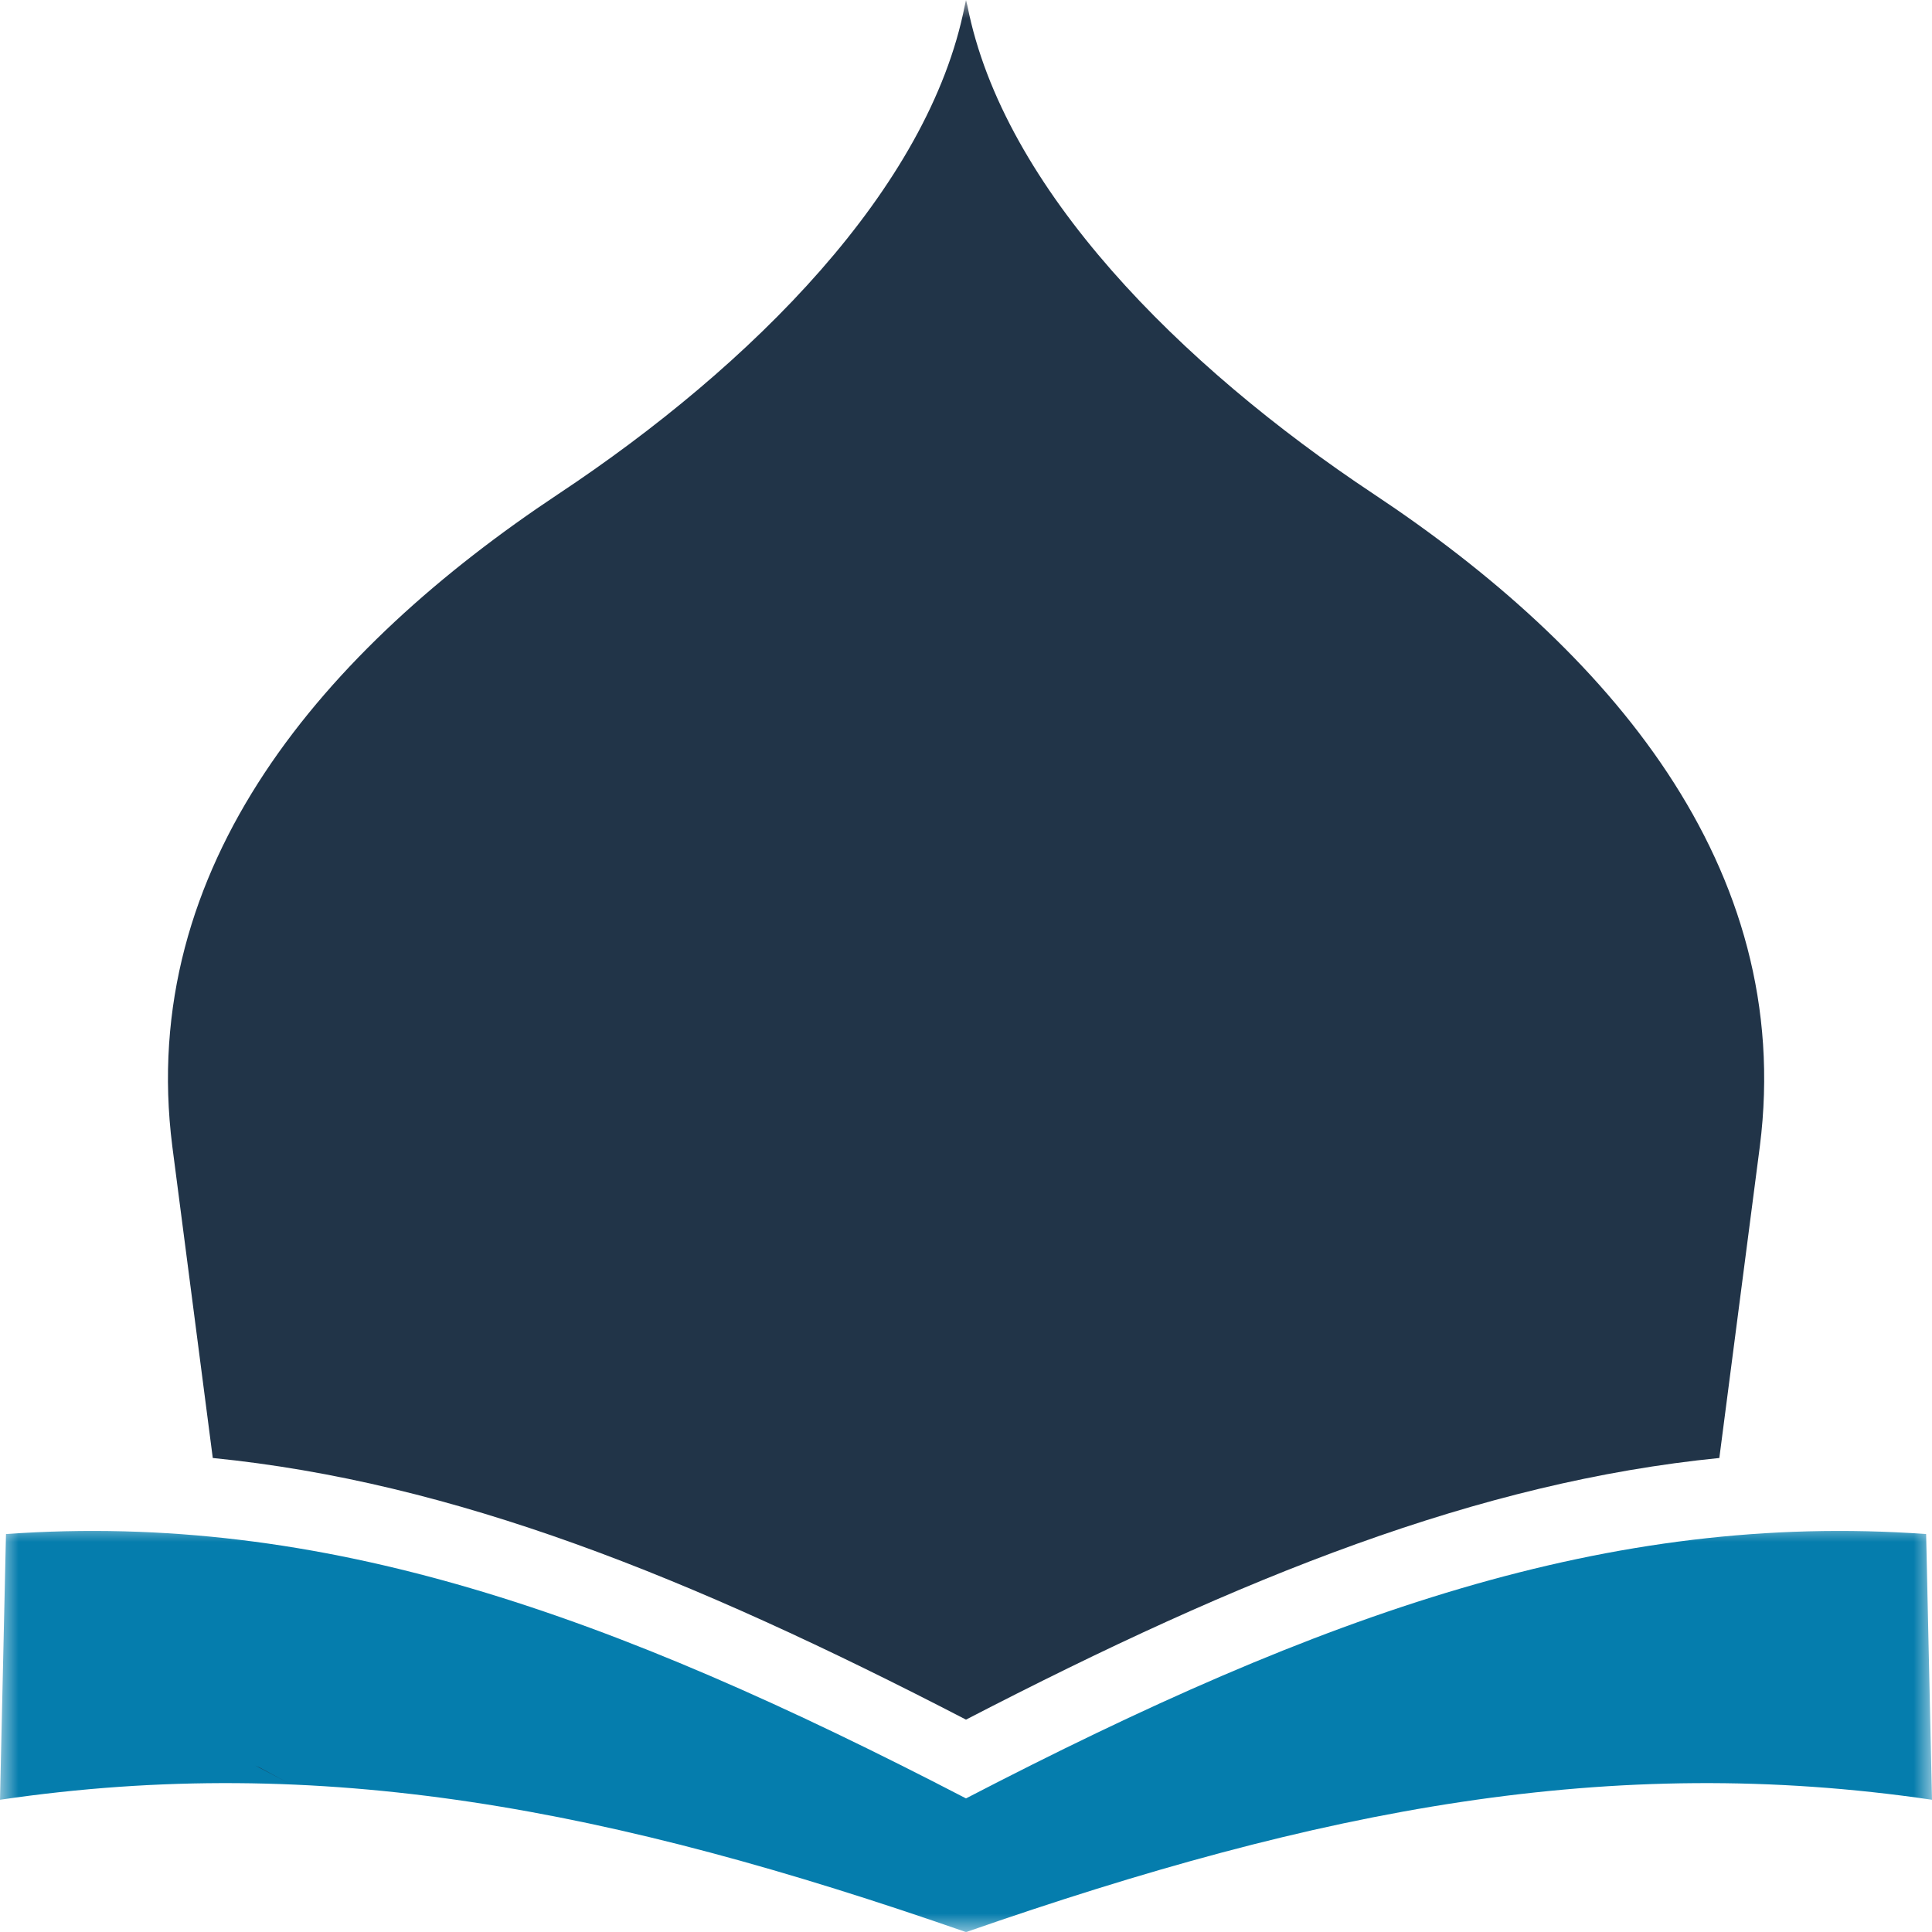 <svg width="52" height="52" viewBox="0 0 52 52" fill="none" xmlns="http://www.w3.org/2000/svg">
<g clip-path="url(#clip0_81_68)">
<mask id="mask0_81_68" style="mask-type:luminance" maskUnits="userSpaceOnUse" x="0" y="40" width="52" height="12">
<path d="M0 40.974H52V52H0V40.974Z" fill="white"/>
</mask>
<g mask="url(#mask0_81_68)">
<path fill-rule="evenodd" clip-rule="evenodd" d="M26 48.404C35.595 43.428 43.3 40.682 51.842 41.289L52 48.441C43.352 47.169 35.543 48.681 26.018 51.997H25.985C16.46 48.681 8.651 47.169 0 48.441L0.161 41.289C8.703 40.682 16.408 43.428 26 48.404Z" fill="#057DAD"/>
</g>
<mask id="mask1_81_68" style="mask-type:luminance" maskUnits="userSpaceOnUse" x="3" y="0" width="46" height="49">
<path d="M3.825 0H48.23V48.23H3.825V0Z" fill="white"/>
</mask>
<g mask="url(#mask1_81_68)">
<path fill-rule="evenodd" clip-rule="evenodd" d="M7.812 48.016L6.868 47.519C6.902 47.538 6.957 47.556 6.993 47.575L7.812 48.016ZM5.727 39.242L4.638 30.856C3.676 23.301 8.758 17.459 15.033 13.293C20.224 9.848 25.002 5.073 25.967 0.151L26 0.003L26.037 0.151C27.001 5.073 31.779 9.848 36.967 13.293C43.245 17.459 48.327 23.301 47.366 30.856L46.276 39.242C39.804 39.888 33.474 42.414 26 46.284C18.529 42.414 12.2 39.888 5.727 39.242Z" fill="#213448"/>
</g>
</g>
<defs>
<clipPath id="clip0_81_68">
<rect width="52" height="52" fill="white"/>
</clipPath>
</defs>
</svg>

